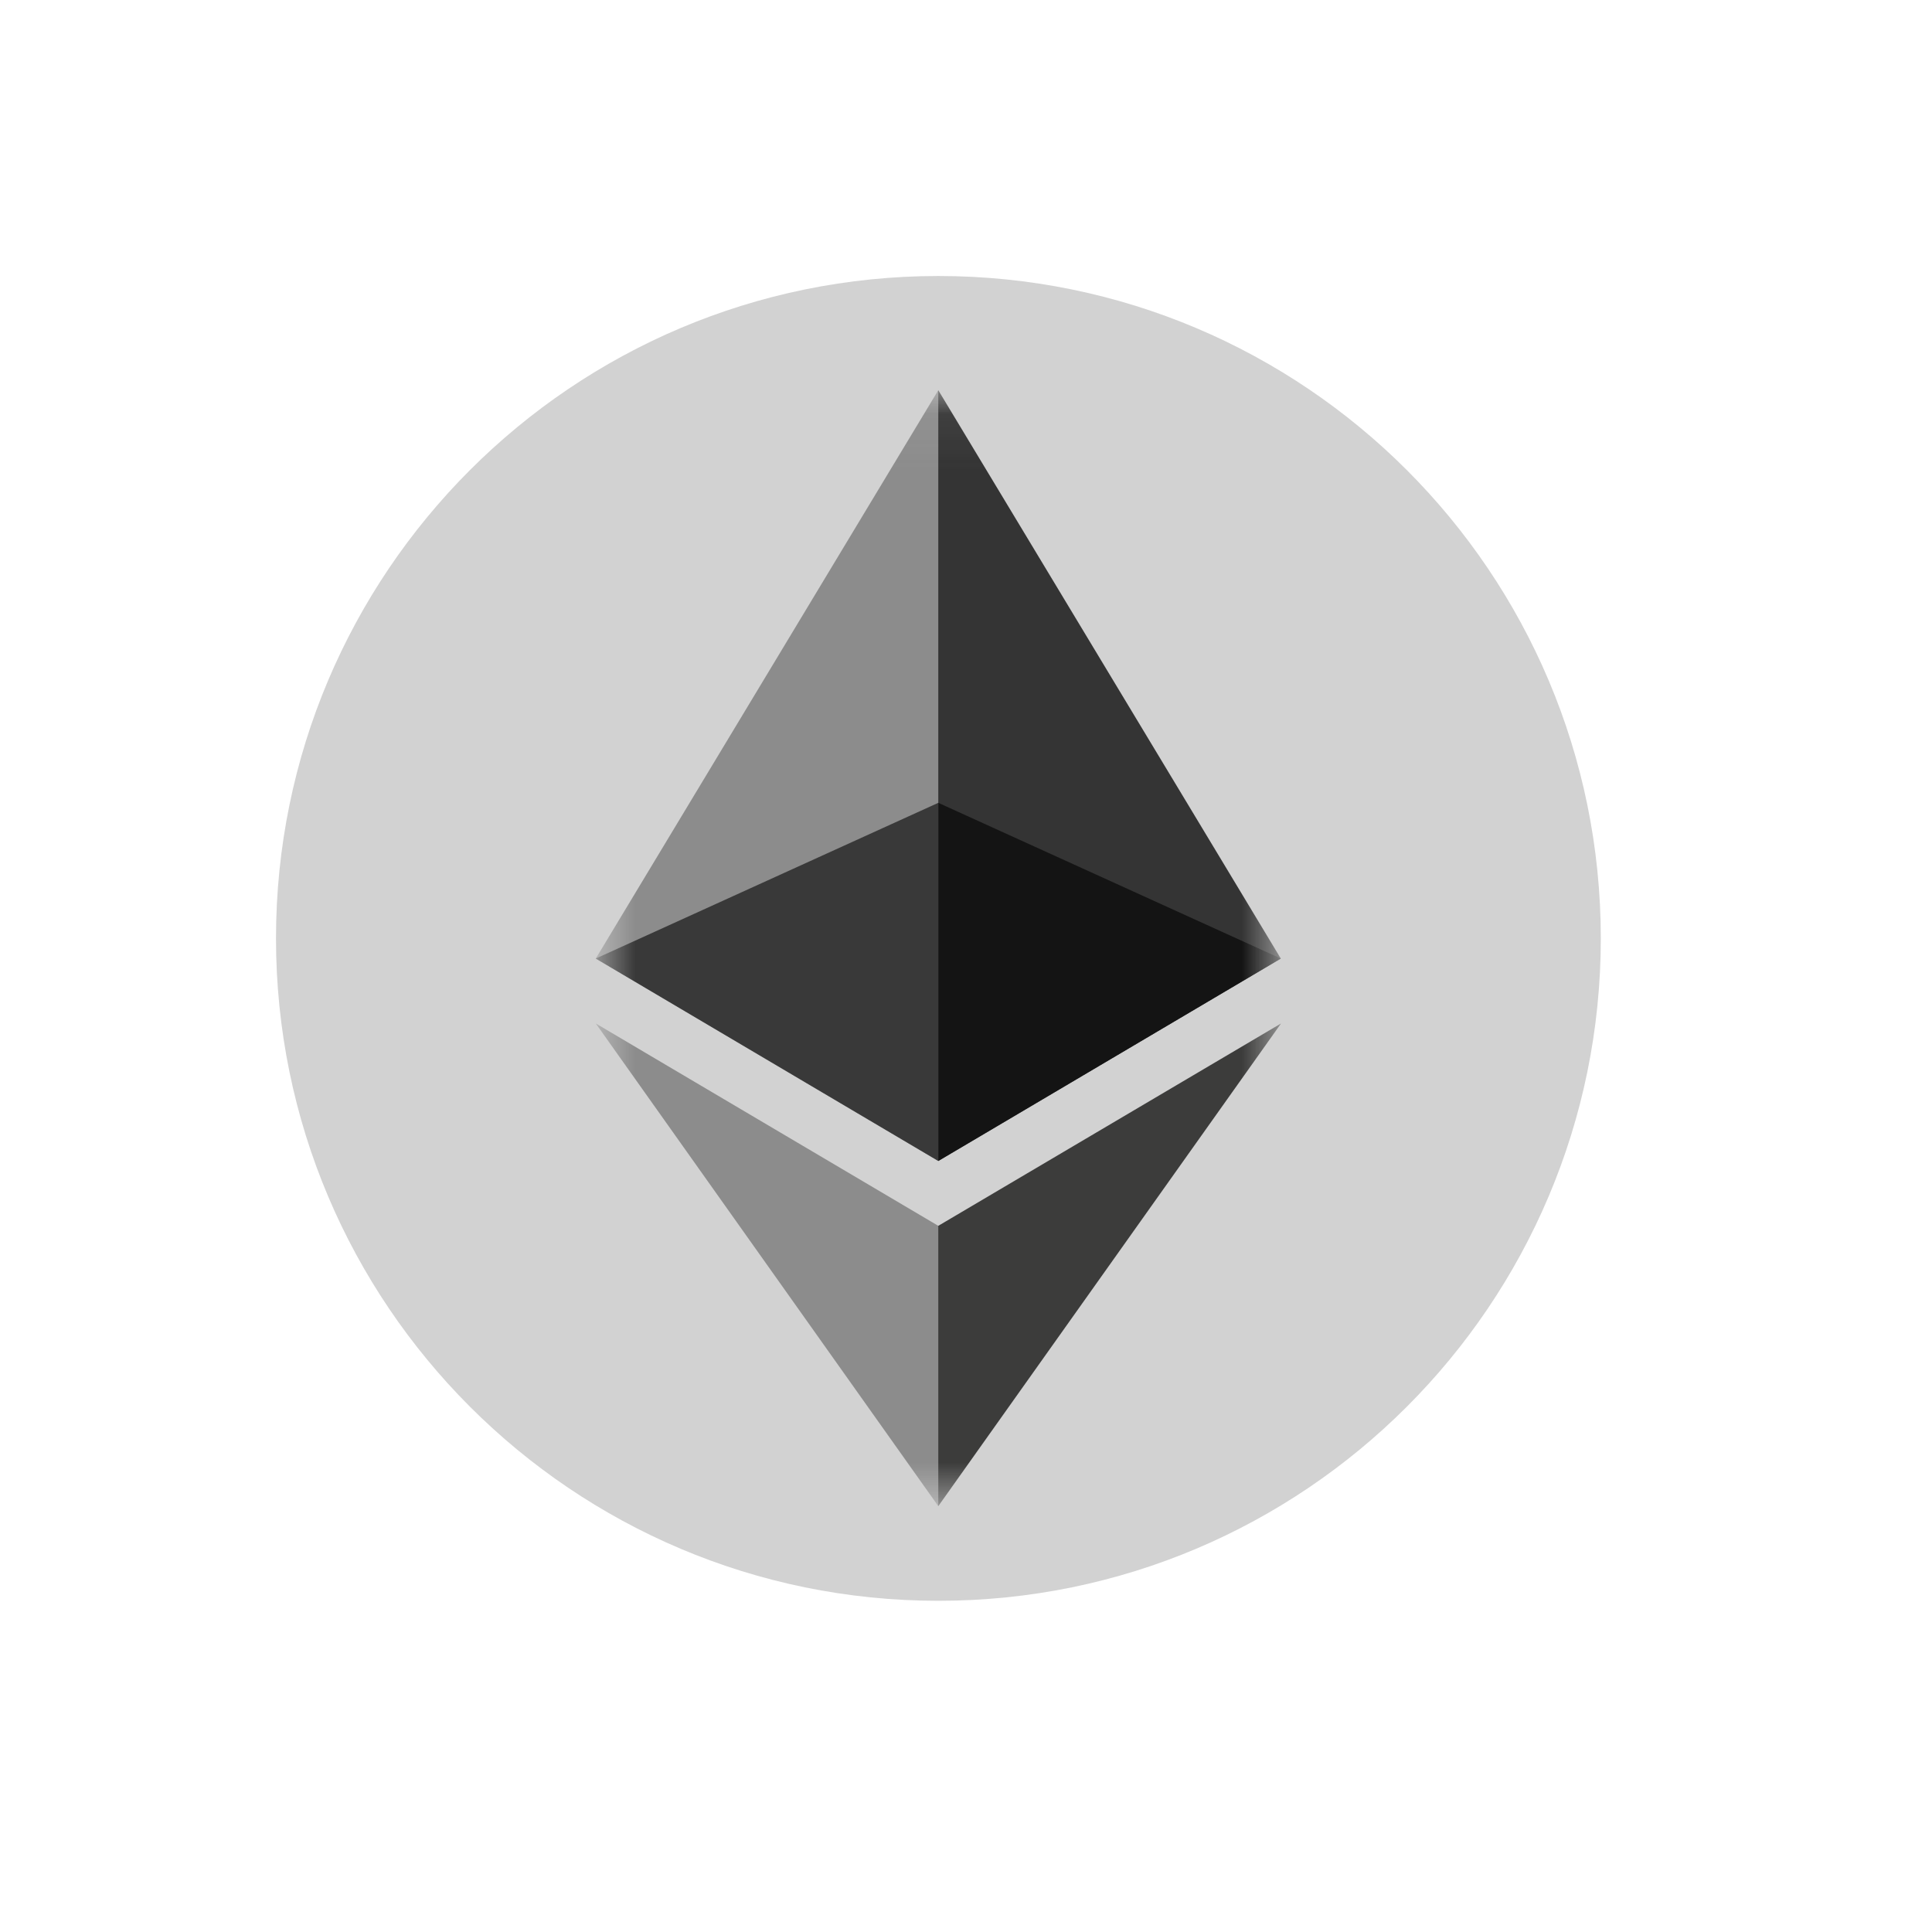 <svg width="35" height="35" viewBox="0 0 35 35" fill="none" xmlns="http://www.w3.org/2000/svg">
<path d="M17 29C23.627 29 29 23.627 29 17C29 10.373 23.627 5 17 5C10.373 5 5 10.373 5 17C5 23.627 10.373 29 17 29Z" fill="#D2D2D2"/>
<mask id="mask0_156_221" style="mask-type:luminance" maskUnits="userSpaceOnUse" x="10" y="7" width="14" height="21">
<path d="M23.207 7.069H10.793V27.285H23.207V7.069Z" fill="white"/>
</mask>
<g mask="url(#mask0_156_221)">
<path d="M16.998 7.069L16.862 7.53V20.897L16.998 21.032L23.203 17.365L16.998 7.069Z" fill="#343434"/>
<path d="M16.998 7.069L10.793 17.365L16.998 21.032V14.544V7.069Z" fill="#8C8C8C"/>
<path d="M16.998 22.207L16.921 22.3V27.062L16.998 27.285L23.207 18.541L16.998 22.207Z" fill="#3C3C3B"/>
<path d="M16.998 27.285V22.207L10.793 18.541L16.998 27.285Z" fill="#8C8C8C"/>
<path d="M16.998 21.032L23.203 17.365L16.998 14.544V21.032Z" fill="#141414"/>
<path d="M10.793 17.365L16.998 21.032V14.544L10.793 17.365Z" fill="#393939"/>
</g>
</svg>
